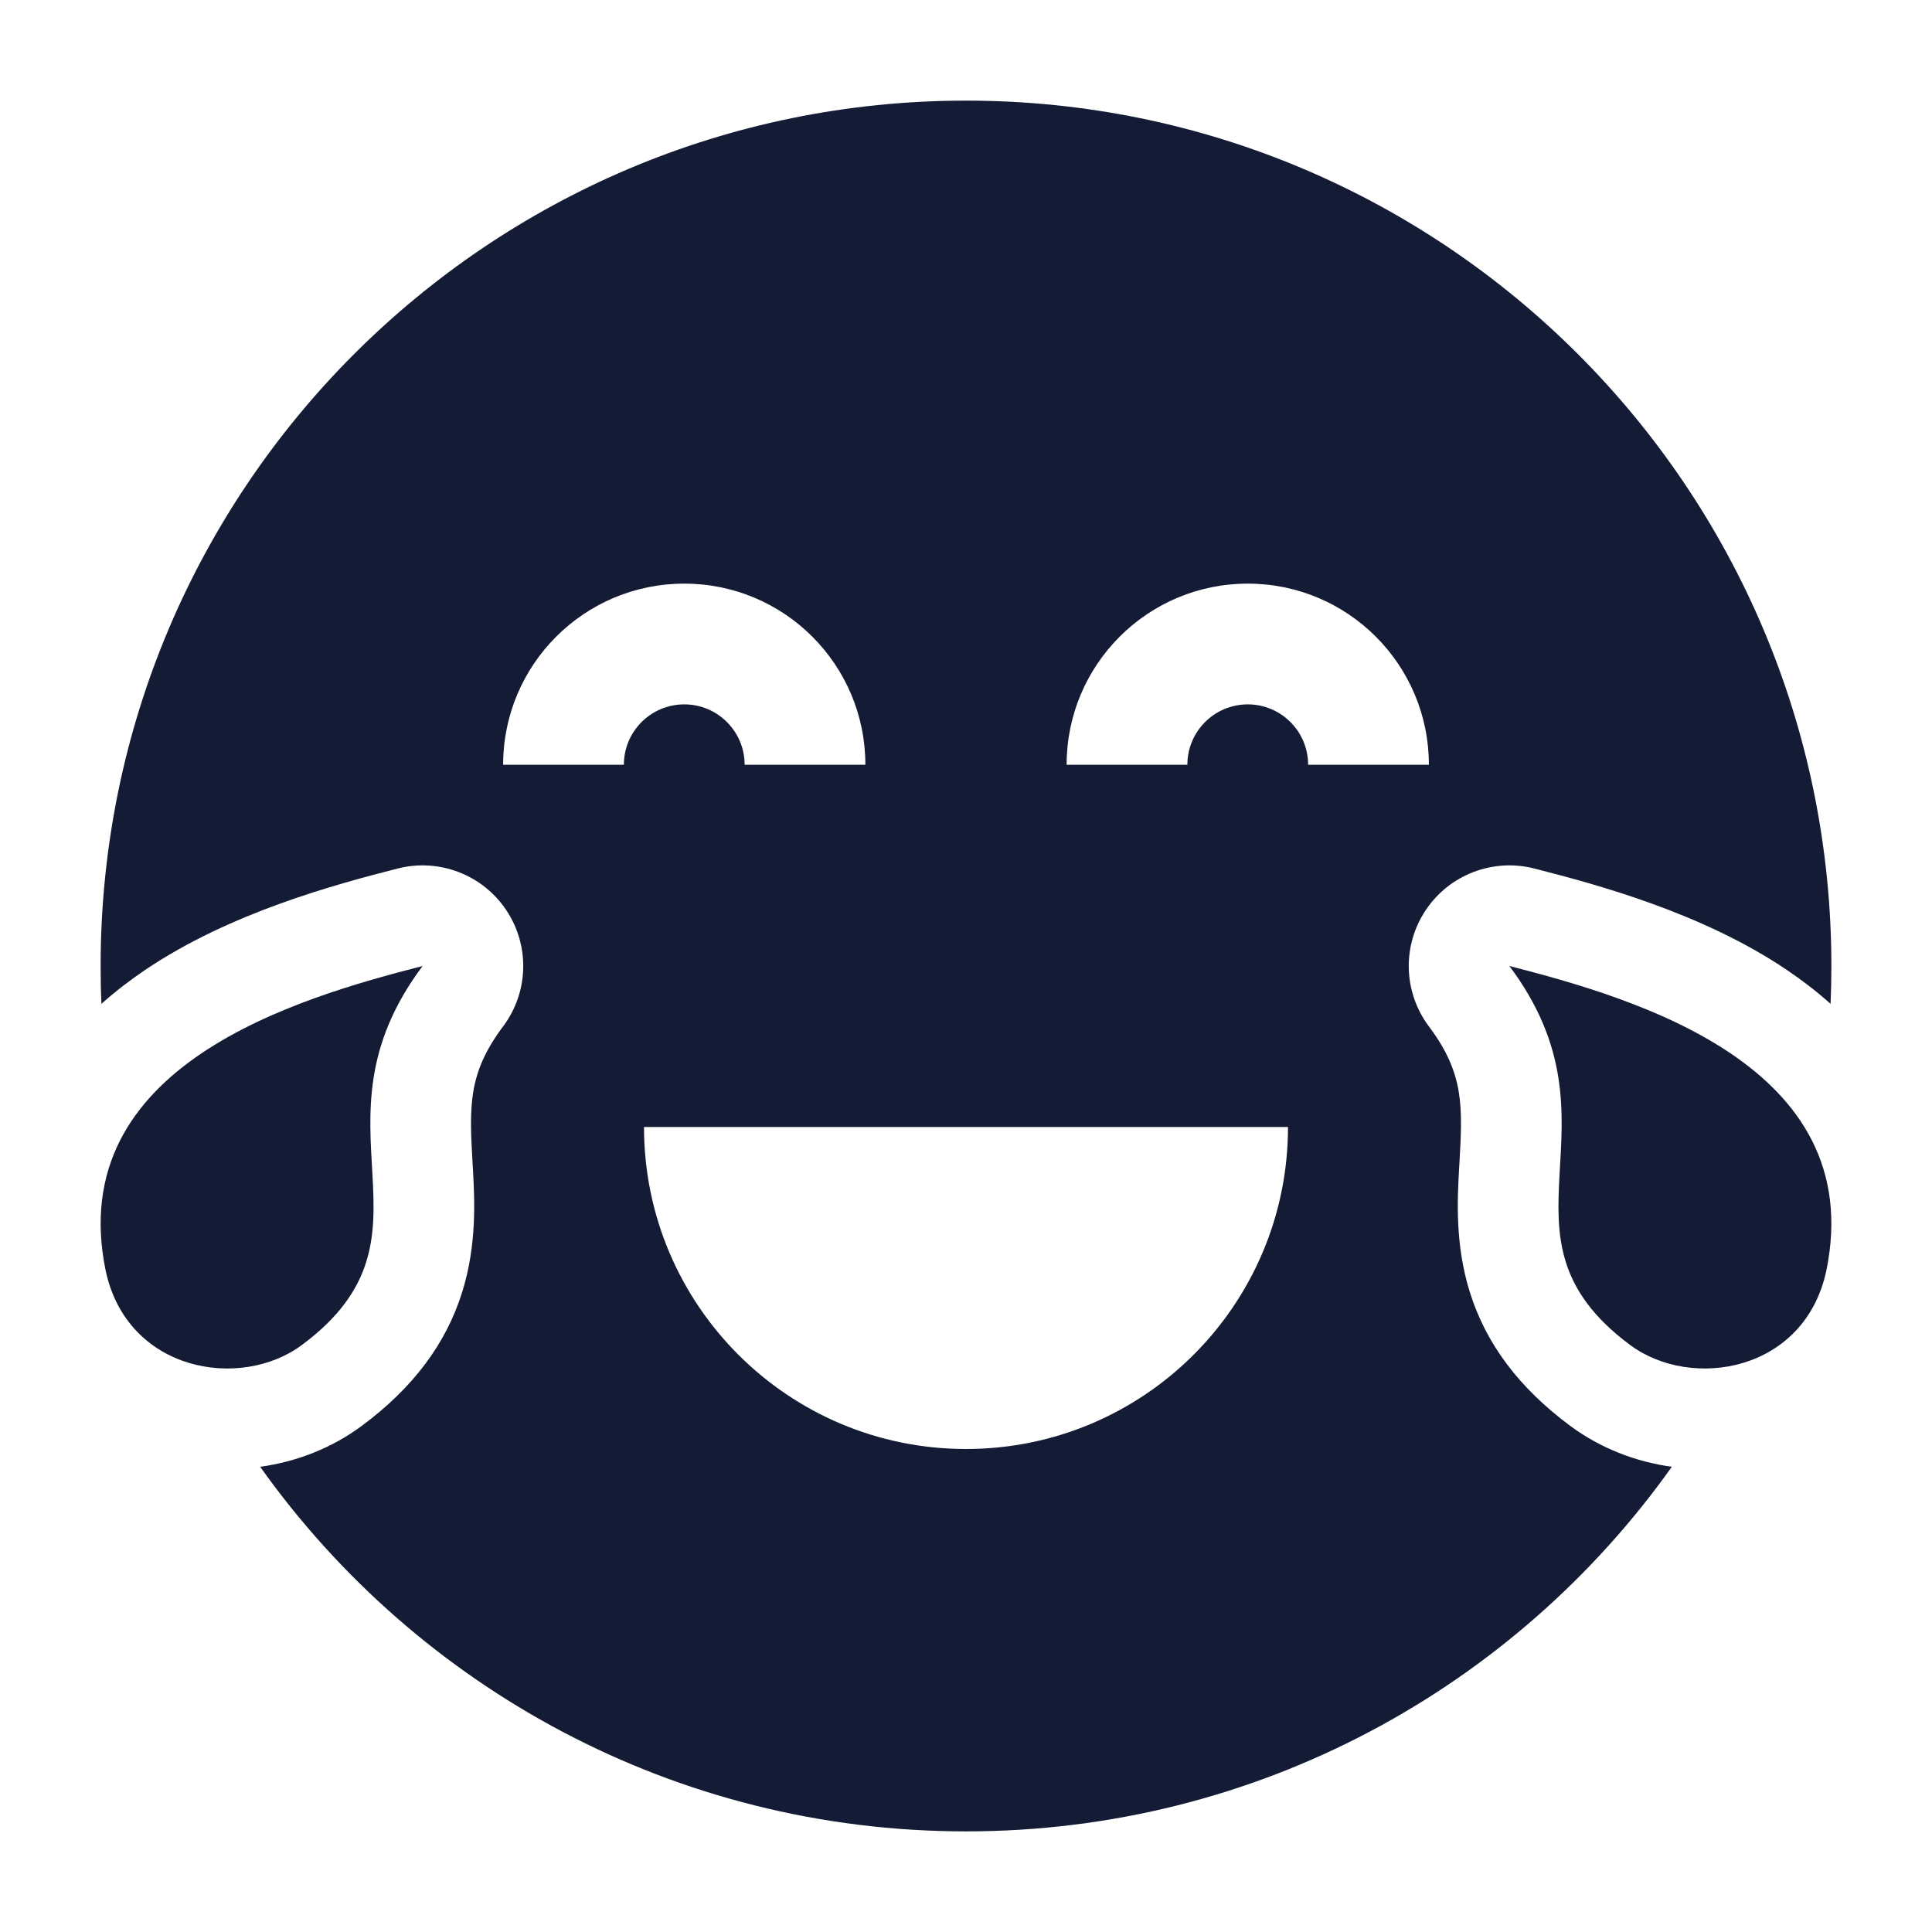 <svg width="24" height="24" viewBox="0 0 24 24" fill="none" xmlns="http://www.w3.org/2000/svg">
<path fill-rule="evenodd" clip-rule="evenodd" d="M1.25 12C1.25 6.063 6.063 1.25 12 1.25C17.937 1.25 22.75 6.063 22.75 12C22.75 12.158 22.747 12.314 22.74 12.47C22.564 12.313 22.381 12.173 22.197 12.049C21.14 11.335 19.825 10.985 19.06 10.789C18.546 10.658 18.005 10.865 17.711 11.306C17.416 11.747 17.432 12.326 17.75 12.75C18.192 13.339 18.169 13.747 18.129 14.46L18.125 14.522C18.105 14.892 18.073 15.461 18.259 16.052C18.46 16.695 18.871 17.241 19.505 17.712C19.88 17.99 20.318 18.159 20.768 18.221C18.82 20.962 15.619 22.75 12 22.75C8.381 22.75 5.18 20.962 3.232 18.221C3.682 18.159 4.12 17.99 4.495 17.712C5.129 17.241 5.54 16.695 5.741 16.052C5.927 15.461 5.895 14.892 5.875 14.522L5.871 14.46C5.831 13.747 5.808 13.339 6.25 12.75C6.568 12.326 6.584 11.747 6.289 11.306C5.995 10.865 5.454 10.658 4.94 10.789C4.175 10.985 2.86 11.335 1.803 12.049C1.619 12.173 1.436 12.313 1.26 12.47C1.253 12.314 1.25 12.158 1.25 12ZM12 18C14.209 18 16 16.209 16 14L8 14C8 16.209 9.791 18 12 18ZM7.75 9.5C7.75 9.086 8.086 8.75 8.5 8.75C8.914 8.75 9.25 9.086 9.25 9.5H10.75C10.75 8.257 9.743 7.25 8.5 7.25C7.257 7.25 6.25 8.257 6.25 9.5H7.75ZM14.75 9.5C14.75 9.086 15.086 8.75 15.5 8.75C15.914 8.75 16.25 9.086 16.25 9.5H17.75C17.75 8.257 16.743 7.25 15.5 7.25C14.257 7.25 13.25 8.257 13.25 9.5H14.75Z" fill="#141B34"/>
<path d="M5.25 12C3.695 12.399 0.791 13.234 1.312 15.782C1.58 17.042 2.987 17.275 3.75 16.708C5.588 15.343 3.75 14 5.25 12Z" fill="#141B34"/>
<path d="M18.75 12C20.305 12.399 23.209 13.234 22.688 15.782C22.42 17.042 21.014 17.275 20.25 16.708C18.412 15.343 20.25 14 18.75 12Z" fill="#141B34"/>
</svg>
